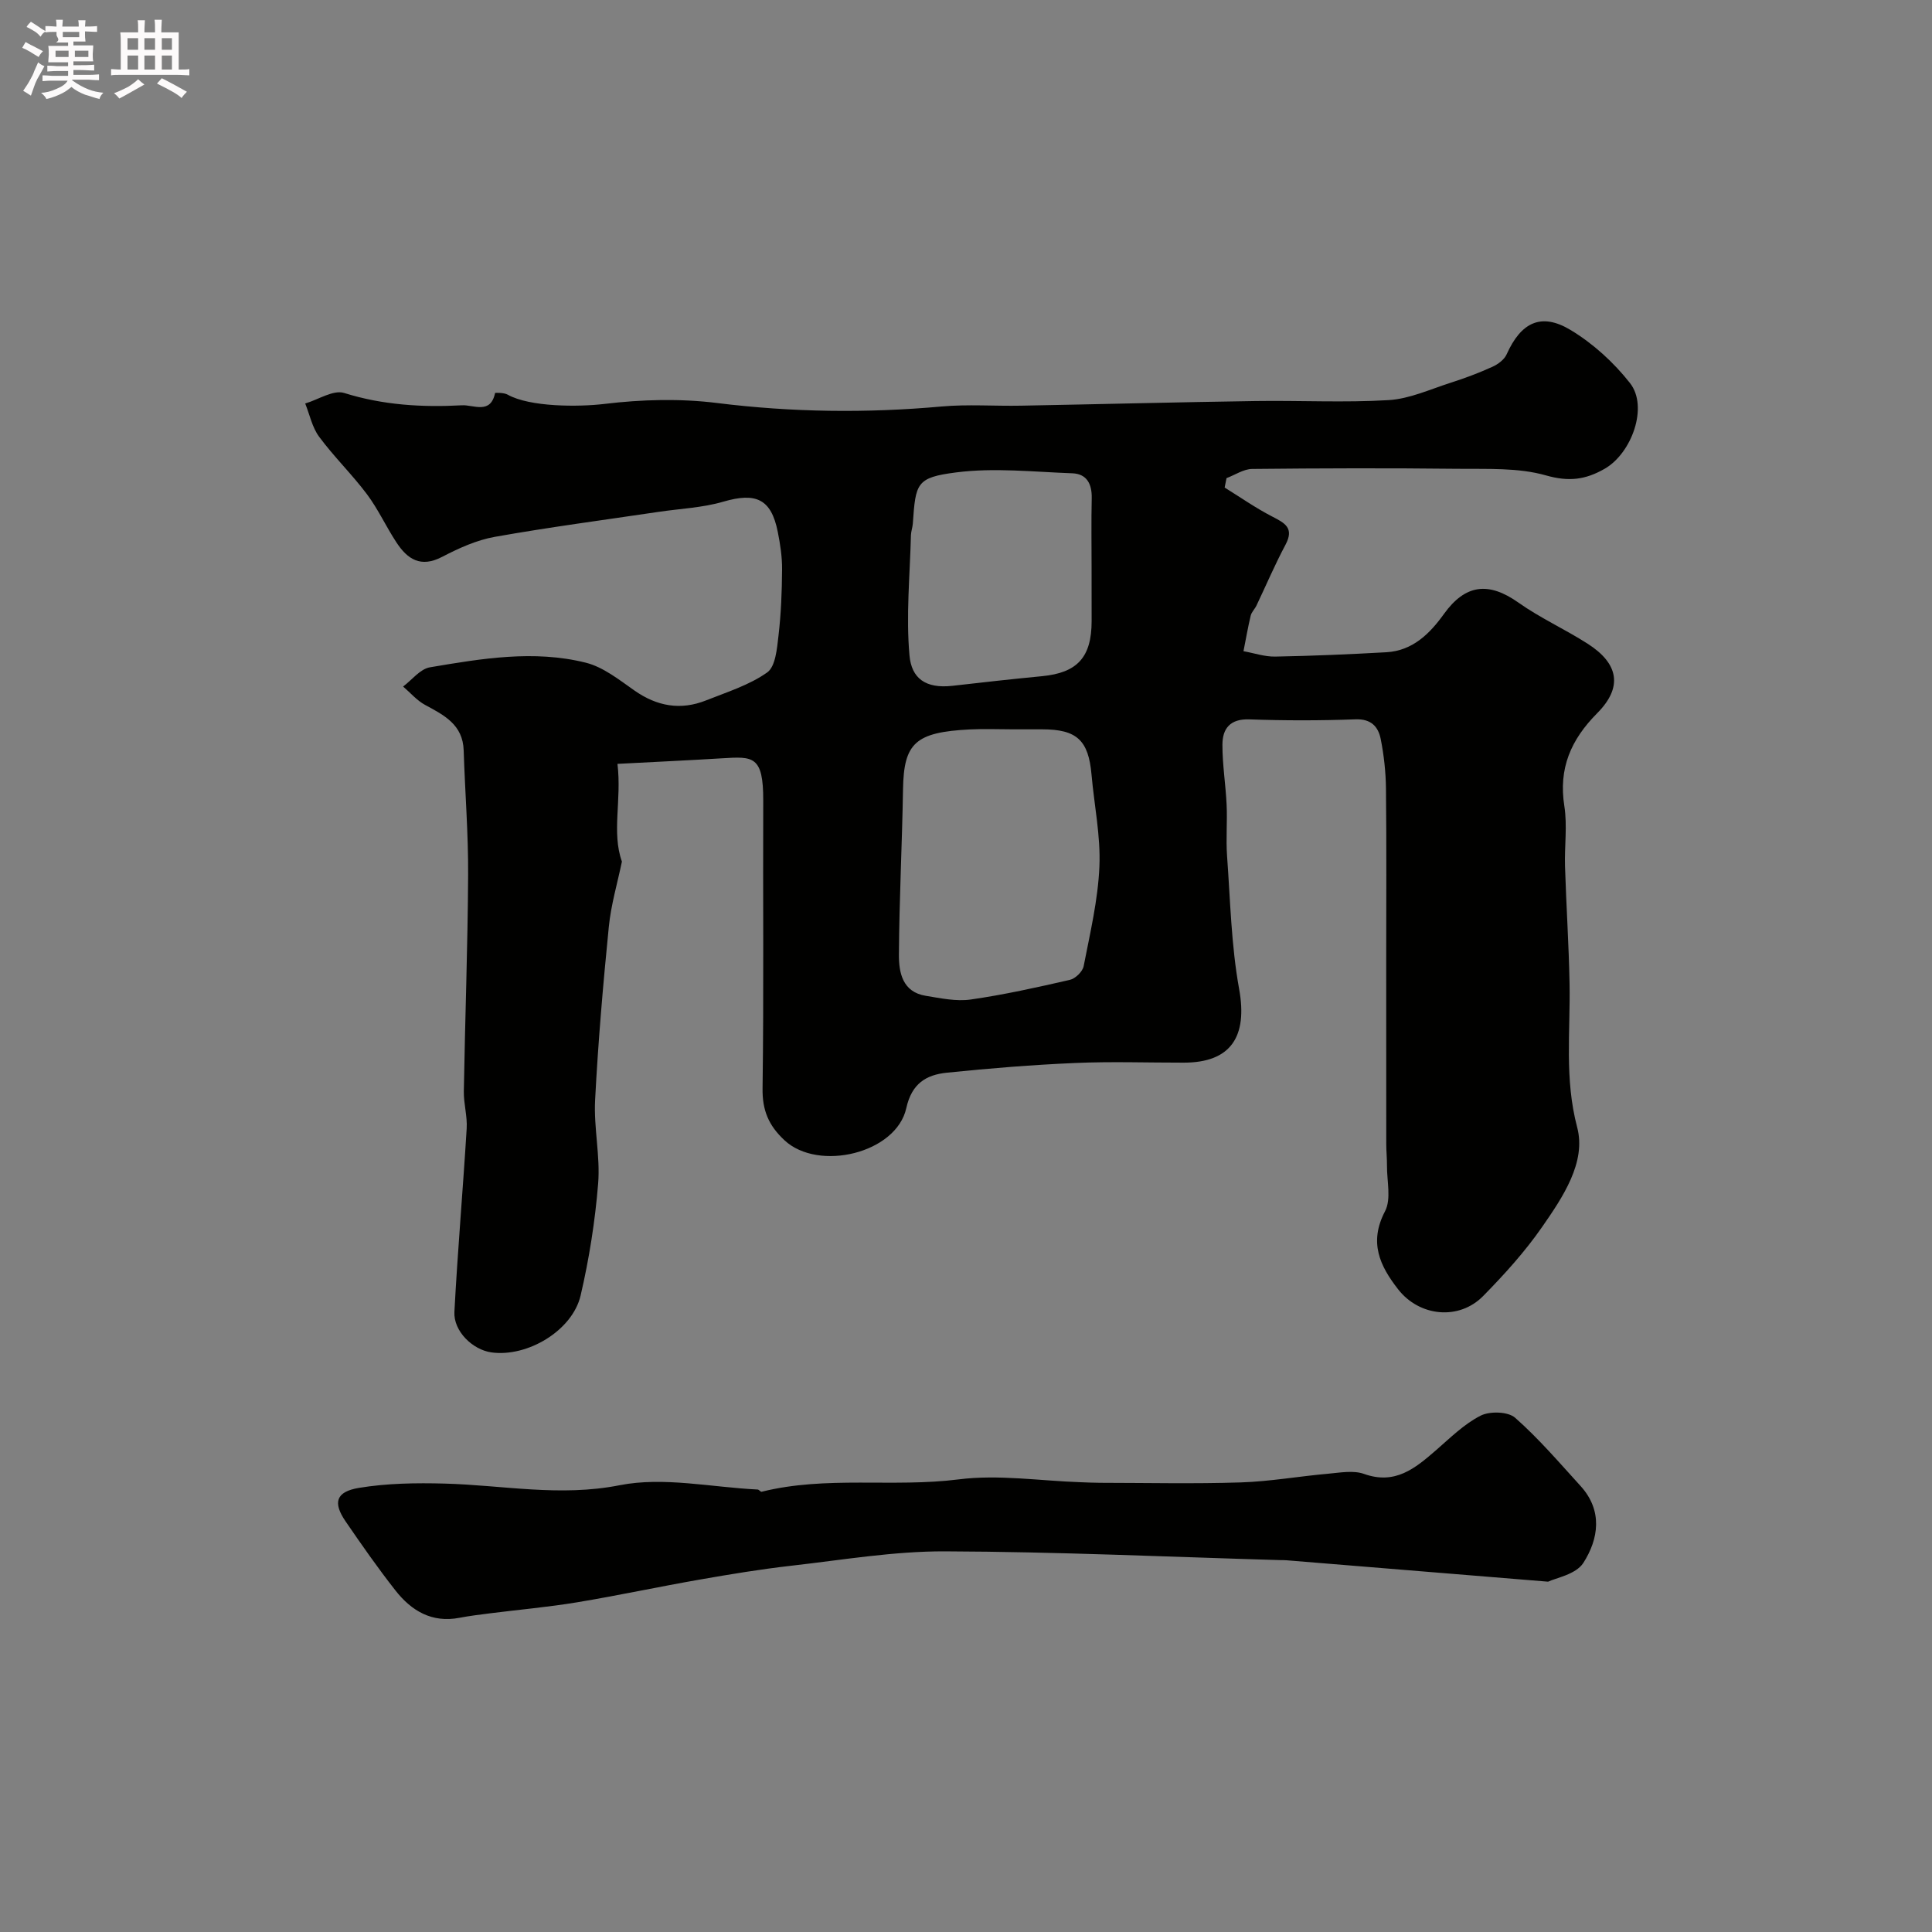 <svg enable-background="new 0 0 400 400" viewBox="0 0 400 400" xmlns="http://www.w3.org/2000/svg"><rect x="0" y="0" width="400" height="400" fill="#808080" stroke="none"/><path d="m6.8 9.5c.6.3 1.3.7 2.1 1.1-.4.4-.7.8-.9 1.2-.7-.4-1.3-.8-1.8-1.1s-1.1-.6-1.6-.8c.2-.4.5-.8.7-1.2.4.2.8.5 1.5.8zm.9 6.9c-.3.6-.5 1.1-.7 1.7s-.4 1.1-.6 1.7c-.6-.4-1.1-.7-1.6-1 .7-1 1.2-1.8 1.5-2.4.3-.5.6-1.1.8-1.7.3-.6.5-1.2.8-1.8.3.3.8.6 1.3.8-.7 1.3-1.2 2.2-1.5 2.7zm.1-11c.4.3 1 .7 1.7 1.1-.5.2-.8.6-1.1 1.1-.5-.6-1-1-1.4-1.2s-.9-.6-1.5-.8c.2-.4.5-.7.9-1.1.5.3.9.6 1.4.9zm10.5 13.1c1 .4 2 .6 3.1.7-.4.4-.7.8-.8 1.3-.9-.2-1.9-.6-3-.9-1-.4-2-.9-2.8-1.6-.5.4-1.1.9-1.9 1.3s-1.9.9-3.3 1.2c-.1-.3-.5-.8-1.1-1.3 1 0 2.1-.3 3.2-.8 1.2-.5 1.9-1 2.3-1.7h-3.2c-.4 0-1 0-2 .1v-1.2c1 0 1.7.1 2 .1h3.3v-1h-2.3c-.2 0-.9 0-2 .1v-1.2c1.2 0 1.9.1 2 .1h2.3v-.8h-4.1c0-.7.1-1.2.1-1.6 0-.5 0-1.1-.1-1.8h4.1v-.7h-2.5c1-.6.1-1.1.1-1.6v-.6h-.5c-.4 0-1 0-1.8.1v-1.3c1.2 0 1.9.1 2.1.1h.2c0-.3 0-.8-.1-1.4h1.4c0 .6-.1 1-.1 1.4h3.4c0-.4 0-.8-.1-1.3h1.5c0 .4-.1.9-.1 1.3.7 0 1.5 0 2.5-.1v1.2c-1 0-1.8-.1-2.5-.1v.6c0 .3 0 .8.1 1.5h-2.5v.8h4.1c0 .7-.1 1.3-.1 1.8s0 1 .1 1.5h-4.1v.8h1.4c.8 0 1.8 0 2.9-.1v1.2c-1 0-1.9-.1-2.8-.1h-1.5v1h3.2c.3 0 1 0 2.1-.1v1.2c-1.1 0-1.8-.1-2.1-.1h-3.4l-.1.1c1.4 1 2.4 1.5 3.4 1.9zm-4.1-6.7v-1.3h-2.7v1.3zm2.2-4.1v-1.1h-3.4v1.1zm1.9 4.1v-1.3h-2.8v1.3z" fill="#fcfafa"/><path d="m37 6.7v2.3 5.4c1 0 1.8 0 2.2-.1v1.3c-.6 0-1.5-.1-2.5-.1h-11.9c-.7 0-1.3 0-1.8.1v-1.3c.5 0 1.1.1 2 .1v-5.2c0-1 0-1.8-.1-2.5h3.7c0-1.3 0-2.1-.1-2.5h1.5c0 .4-.1 1.3-.1 2.5h2.2c0-1.2 0-2.1-.1-2.6h1.5c0 .4-.1 1.3-.1 2.6zm-12.3 13.7c-.3-.4-.7-.8-1.1-1.1 1.1-.4 2.1-.9 2.9-1.3.8-.5 1.5-1 2.1-1.6.4.4.9.8 1.3 1.1-2.5 1.4-4.2 2.4-5.2 2.9zm3.9-10.1v-2.4h-2.2v2.4zm0 4.1v-2.9h-2.2v2.9zm3.5-4.1v-2.4h-2.2v2.4zm0 4.1v-2.9h-2.2v2.9zm.4 2.9 1-1.1c.6.3 1.4.7 2.5 1.3s2 1.1 2.7 1.5c-.4.4-.8.8-1.1 1.3-.8-.8-2.5-1.7-5.1-3zm3.1-7v-2.4h-2.1v2.4zm0 4.1v-2.9h-2.1v2.9z" fill="#fcfafa"/><g fill="#010100"><path d="m253.55 100.94c3.26 2.02 6.41 4.23 9.8 5.98 2.61 1.35 4.67 2.35 2.8 5.86-2.19 4.1-4.01 8.39-6.01 12.59-.35.73-1.02 1.35-1.2 2.1-.58 2.43-1 4.9-1.49 7.35 2.19.4 4.39 1.16 6.57 1.12 7.67-.14 15.34-.47 23.01-.9 5.43-.31 8.97-3.82 11.91-7.91 4.44-6.18 9.25-6.75 15.46-2.35 4.51 3.19 9.63 5.5 14.3 8.49 6.45 4.13 7.32 9.01 1.99 14.38-5.46 5.5-8.04 11.43-6.81 19.24.64 4.07.01 8.32.14 12.48.25 8.1.79 16.2.94 24.3.18 9.91-1.08 19.67 1.58 29.74 1.91 7.24-3.01 14.5-7.29 20.66-3.55 5.11-7.8 9.8-12.17 14.25-5.02 5.11-13.21 4.27-17.61-1.38-3.8-4.87-6.09-9.72-2.72-16.15 1.33-2.53.38-6.27.41-9.46.01-1.49-.15-2.99-.15-4.48-.01-12.67-.01-25.33-.01-38 0-11.86.08-23.72-.05-35.59-.04-3.43-.42-6.9-1.09-10.26-.51-2.54-1.97-4.19-5.21-4.07-7.32.27-14.67.27-21.99.01-3.99-.14-5.56 1.91-5.57 5.24-.01 4.15.68 8.31.87 12.47.16 3.51-.16 7.06.09 10.56.67 9.2.86 18.52 2.5 27.56 1.78 9.82-1.68 15.23-11.44 15.24-7.5.01-15.01-.26-22.5.07-8.87.38-17.74 1.1-26.58 2.01-4.25.44-7.26 2.21-8.39 7.33-2.07 9.37-18.19 13.21-25.21 6.67-3.31-3.08-4.62-6.22-4.55-10.78.27-19.83.06-39.66.14-59.49.04-9.43-2.13-9.21-8.55-8.82-7.02.43-14.04.75-21.63 1.15.9 7.55-1.24 14.18.92 20.23-.93 4.48-2.26 8.94-2.71 13.49-1.19 11.94-2.22 23.91-2.84 35.9-.3 5.73 1.09 11.57.63 17.27-.63 7.78-1.86 15.58-3.63 23.18-1.71 7.29-11.04 12.81-18.46 11.78-3.9-.54-7.89-4.4-7.67-8.41.67-12.65 1.77-25.28 2.54-37.93.16-2.55-.63-5.14-.59-7.7.25-14.94.81-29.87.89-44.8.05-8.6-.65-17.2-.92-25.8-.17-5.33-4.03-7.28-7.98-9.41-1.71-.92-3.05-2.52-4.56-3.81 1.84-1.38 3.53-3.64 5.55-3.98 10.69-1.81 21.53-3.64 32.26-.96 3.62.9 6.91 3.54 10.08 5.76 4.69 3.29 9.58 4.15 14.86 2.04 4.32-1.72 8.92-3.15 12.63-5.78 1.73-1.23 2.03-4.95 2.34-7.62.53-4.54.71-9.13.74-13.71.02-2.59-.38-5.22-.89-7.77-1.36-6.83-4.51-8.23-11.29-6.25-4.31 1.26-8.93 1.44-13.41 2.11-11.3 1.68-22.65 3.17-33.89 5.17-3.78.67-7.48 2.36-10.92 4.15-4.41 2.3-7.16.48-9.43-2.98-2.15-3.26-3.79-6.89-6.12-10-3.09-4.12-6.84-7.76-9.9-11.9-1.44-1.94-1.95-4.57-2.88-6.88 2.71-.8 5.82-2.88 8.06-2.18 8.04 2.52 16.17 3 24.41 2.55 2.35-.13 5.91 1.96 6.84-2.54.02-.08 1.86-.09 2.59.33 4.59 2.59 14.71 2.57 20.04 1.93 7.69-.93 15.67-1.15 23.34-.19 15.51 1.93 30.94 2.12 46.47.72 5.46-.49 10.99-.06 16.49-.17 16.16-.3 32.31-.72 48.47-.96 9.2-.14 18.42.36 27.59-.19 4.35-.26 8.63-2.25 12.89-3.61 2.92-.93 5.81-2.02 8.61-3.29 1.15-.52 2.45-1.48 2.94-2.57 2.96-6.61 7.13-8.73 13.24-5.05 4.65 2.8 8.94 6.71 12.3 10.99 3.86 4.91.34 14.52-5.2 17.72-4.03 2.32-7.47 2.74-12.22 1.39-5.74-1.63-12.11-1.29-18.21-1.36-14.2-.16-28.4-.12-42.6.03-1.77.02-3.53 1.24-5.3 1.9-.12.65-.26 1.3-.39 1.95zm-43.76 50.06c-3 0-6-.13-8.99.02-11.33.57-13.68 2.84-13.84 12.41-.19 11.41-.78 22.81-.85 34.22-.02 3.72.74 7.74 5.55 8.52 3.08.5 6.3 1.2 9.31.77 6.9-.99 13.73-2.51 20.53-4.07 1.15-.26 2.65-1.72 2.86-2.84 1.33-6.84 2.97-13.71 3.26-20.63.27-6.3-1.07-12.66-1.63-19-.62-7.14-3.04-9.4-10.22-9.4-1.98 0-3.98 0-5.98 0zm16.21-33.37c0-4.83-.08-9.65.03-14.48.06-2.93-1-5.05-4.03-5.16-8.02-.29-16.17-1.2-24.06-.18-8.24 1.06-8.37 2.21-8.95 10.6-.06.81-.37 1.61-.39 2.41-.21 8.3-1.04 16.67-.3 24.89.42 4.7 3.29 6.91 8.89 6.28 6.17-.7 12.34-1.4 18.52-1.99 7.34-.7 10.29-3.91 10.3-11.4-.01-3.65-.01-7.31-.01-10.97z"/><path d="m320.52 327.47c-19.47-1.6-36.86-3.02-54.26-4.44-.33-.03-.67-.01-1-.02-23.2-.67-46.4-1.74-69.6-1.82-10.61-.04-21.25 1.78-31.85 2.98-6.33.72-12.62 1.76-18.9 2.86-8.49 1.48-16.93 3.3-25.43 4.71-5.97.99-12.02 1.52-18.02 2.28-2.1.27-4.21.52-6.29.92-5.74 1.12-9.99-1.43-13.31-5.67-3.63-4.62-7-9.45-10.32-14.3-2.64-3.86-2.03-6.12 2.77-6.92 5.81-.96 11.82-1.05 17.73-.89 12.06.32 23.85 2.79 36.25.34 9.11-1.8 19.02.43 28.57.89.29.01.61.52.83.46 13.43-3.35 27.22-.84 40.8-2.56 8.27-1.05 16.84.31 25.28.59 1.33.04 2.66.12 3.99.12 9.7.01 19.4.23 29.09-.08 6.05-.19 12.07-1.27 18.11-1.8 2.48-.22 5.24-.75 7.45.04 6.43 2.3 10.57-1.15 14.86-4.87 2.96-2.57 5.84-5.45 9.27-7.19 1.9-.97 5.69-.86 7.15.43 4.88 4.3 9.15 9.3 13.55 14.13 4.63 5.09 3.75 10.96.57 15.93-1.56 2.41-5.76 3.12-7.29 3.88z"/></g></svg>